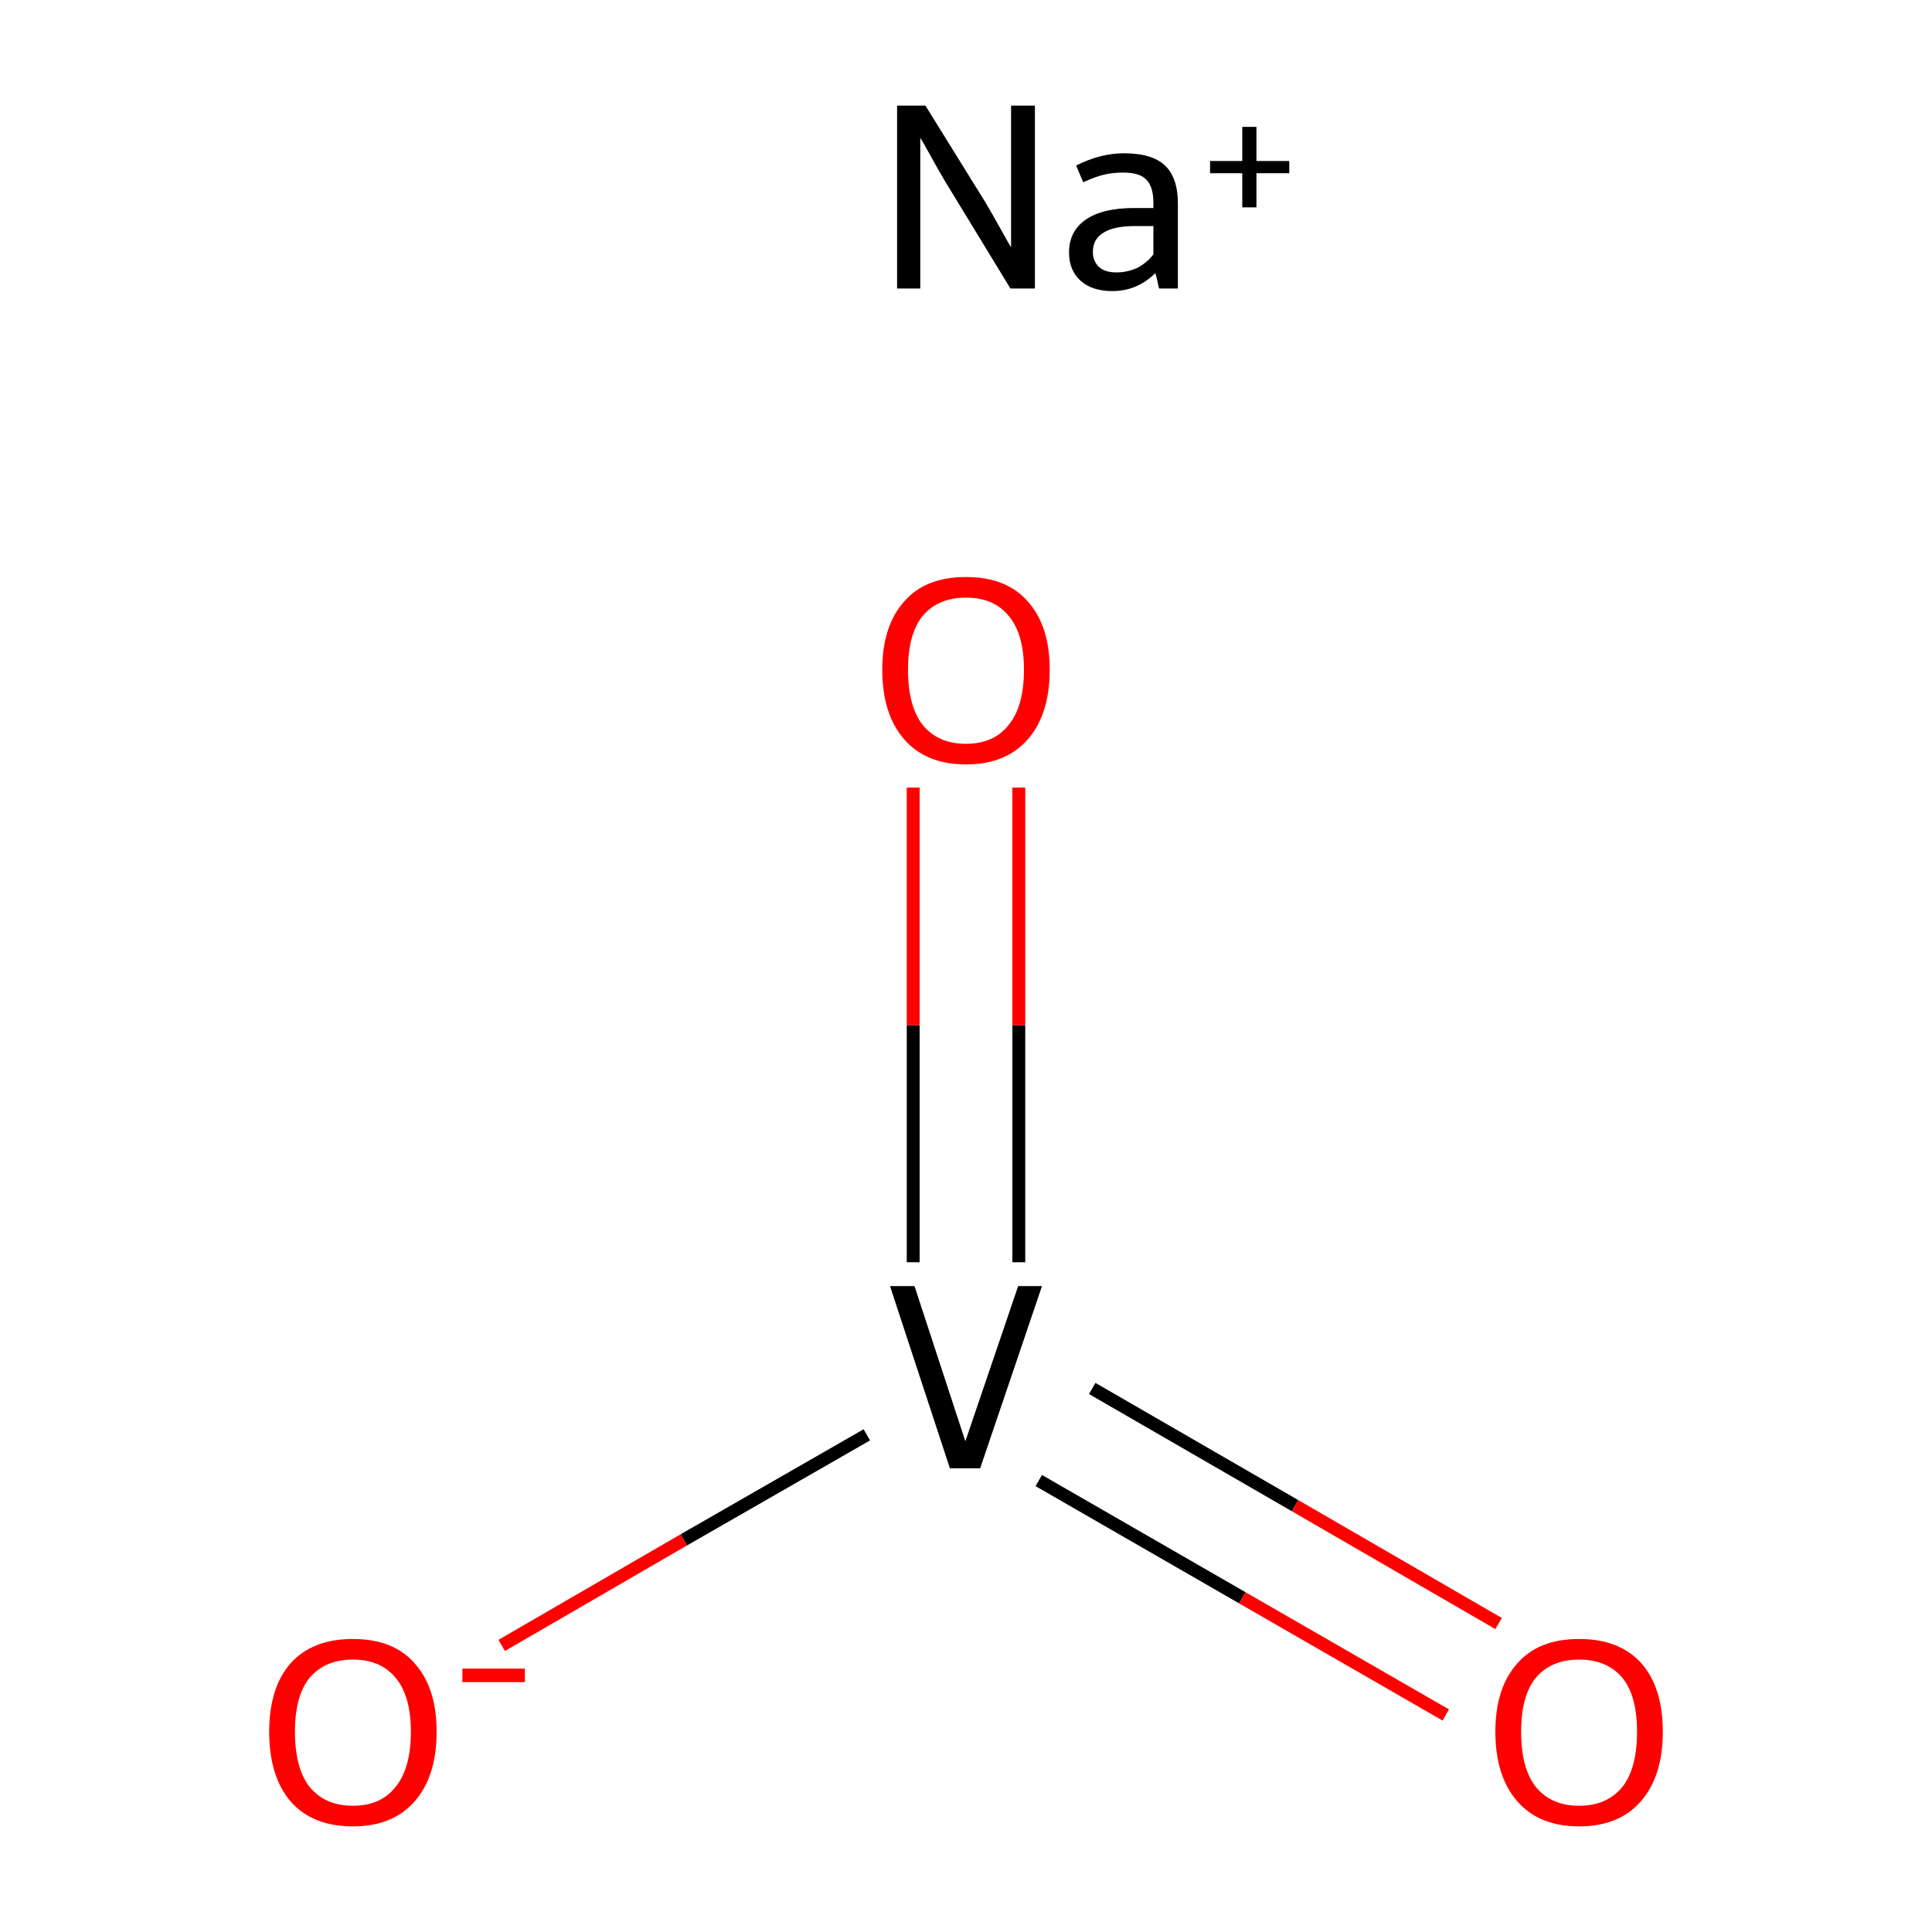 <?xml version='1.0' encoding='iso-8859-1'?>
<svg version='1.1' baseProfile='full'
              xmlns='http://www.w3.org/2000/svg'
                      xmlns:rdkit='http://www.rdkit.org/xml'
                      xmlns:xlink='http://www.w3.org/1999/xlink'
                  xml:space='preserve'
width='300px' height='300px' viewBox='0 0 300 300'>
<!-- END OF HEADER -->
<rect style='opacity:1.0;fill:#FFFFFF;stroke:none' width='300.0' height='300.0' x='0.0' y='0.0'> </rect>
<path class='bond-0 atom-0 atom-1' d='M 77.9,255.5 L 106.2,239.1' style='fill:none;fill-rule:evenodd;stroke:#FF0000;stroke-width:2.0px;stroke-linecap:butt;stroke-linejoin:miter;stroke-opacity:1' />
<path class='bond-0 atom-0 atom-1' d='M 106.2,239.1 L 134.6,222.8' style='fill:none;fill-rule:evenodd;stroke:#000000;stroke-width:2.0px;stroke-linecap:butt;stroke-linejoin:miter;stroke-opacity:1' />
<path class='bond-1 atom-1 atom-2' d='M 161.3,229.9 L 192.9,248.1' style='fill:none;fill-rule:evenodd;stroke:#000000;stroke-width:2.0px;stroke-linecap:butt;stroke-linejoin:miter;stroke-opacity:1' />
<path class='bond-1 atom-1 atom-2' d='M 192.9,248.1 L 224.5,266.3' style='fill:none;fill-rule:evenodd;stroke:#FF0000;stroke-width:2.0px;stroke-linecap:butt;stroke-linejoin:miter;stroke-opacity:1' />
<path class='bond-1 atom-1 atom-2' d='M 169.6,215.6 L 201.1,233.8' style='fill:none;fill-rule:evenodd;stroke:#000000;stroke-width:2.0px;stroke-linecap:butt;stroke-linejoin:miter;stroke-opacity:1' />
<path class='bond-1 atom-1 atom-2' d='M 201.1,233.8 L 232.7,252.1' style='fill:none;fill-rule:evenodd;stroke:#FF0000;stroke-width:2.0px;stroke-linecap:butt;stroke-linejoin:miter;stroke-opacity:1' />
<path class='bond-2 atom-1 atom-3' d='M 158.2,196.0 L 158.2,159.2' style='fill:none;fill-rule:evenodd;stroke:#000000;stroke-width:2.0px;stroke-linecap:butt;stroke-linejoin:miter;stroke-opacity:1' />
<path class='bond-2 atom-1 atom-3' d='M 158.2,159.2 L 158.2,122.3' style='fill:none;fill-rule:evenodd;stroke:#FF0000;stroke-width:2.0px;stroke-linecap:butt;stroke-linejoin:miter;stroke-opacity:1' />
<path class='bond-2 atom-1 atom-3' d='M 141.8,196.0 L 141.8,159.2' style='fill:none;fill-rule:evenodd;stroke:#000000;stroke-width:2.0px;stroke-linecap:butt;stroke-linejoin:miter;stroke-opacity:1' />
<path class='bond-2 atom-1 atom-3' d='M 141.8,159.2 L 141.8,122.3' style='fill:none;fill-rule:evenodd;stroke:#FF0000;stroke-width:2.0px;stroke-linecap:butt;stroke-linejoin:miter;stroke-opacity:1' />
<path class='atom-0' d='M 41.8 268.9
Q 41.8 262.1, 45.1 258.3
Q 48.5 254.5, 54.8 254.5
Q 61.1 254.5, 64.4 258.3
Q 67.8 262.1, 67.8 268.9
Q 67.8 275.8, 64.4 279.7
Q 61.0 283.6, 54.8 283.6
Q 48.5 283.6, 45.1 279.7
Q 41.8 275.8, 41.8 268.9
M 54.8 280.4
Q 59.1 280.4, 61.4 277.5
Q 63.8 274.6, 63.8 268.9
Q 63.8 263.3, 61.4 260.5
Q 59.1 257.7, 54.8 257.7
Q 50.5 257.7, 48.1 260.5
Q 45.8 263.3, 45.8 268.9
Q 45.8 274.6, 48.1 277.5
Q 50.5 280.4, 54.8 280.4
' fill='#FF0000'/>
<path class='atom-0' d='M 71.8 259.1
L 81.5 259.1
L 81.5 261.2
L 71.8 261.2
L 71.8 259.1
' fill='#FF0000'/>
<path class='atom-1' d='M 158.1 199.7
L 161.8 199.7
L 152.2 228.0
L 147.5 228.0
L 138.2 199.7
L 142.0 199.7
L 149.9 223.8
L 158.1 199.7
' fill='#000000'/>
<path class='atom-2' d='M 232.2 268.9
Q 232.2 262.1, 235.6 258.3
Q 238.9 254.5, 245.2 254.5
Q 251.5 254.5, 254.9 258.3
Q 258.2 262.1, 258.2 268.9
Q 258.2 275.8, 254.8 279.7
Q 251.4 283.6, 245.2 283.6
Q 239.0 283.6, 235.6 279.7
Q 232.2 275.8, 232.2 268.9
M 245.2 280.4
Q 249.5 280.4, 251.9 277.5
Q 254.2 274.6, 254.2 268.9
Q 254.2 263.3, 251.9 260.5
Q 249.5 257.7, 245.2 257.7
Q 240.9 257.7, 238.5 260.5
Q 236.2 263.3, 236.2 268.9
Q 236.2 274.6, 238.5 277.5
Q 240.9 280.4, 245.2 280.4
' fill='#FF0000'/>
<path class='atom-3' d='M 137.0 104.0
Q 137.0 97.2, 140.4 93.4
Q 143.7 89.6, 150.0 89.6
Q 156.3 89.6, 159.6 93.4
Q 163.0 97.2, 163.0 104.0
Q 163.0 110.9, 159.6 114.8
Q 156.2 118.7, 150.0 118.7
Q 143.8 118.7, 140.4 114.8
Q 137.0 110.9, 137.0 104.0
M 150.0 115.5
Q 154.3 115.5, 156.6 112.6
Q 159.0 109.7, 159.0 104.0
Q 159.0 98.4, 156.6 95.6
Q 154.3 92.8, 150.0 92.8
Q 145.7 92.8, 143.3 95.6
Q 141.0 98.4, 141.0 104.0
Q 141.0 109.7, 143.3 112.6
Q 145.7 115.5, 150.0 115.5
' fill='#FF0000'/>
<path class='atom-4' d='M 143.7 16.4
L 153.0 31.4
Q 153.9 32.9, 155.4 35.6
Q 156.9 38.3, 157.0 38.4
L 157.0 16.4
L 160.7 16.4
L 160.7 44.8
L 156.9 44.8
L 146.9 28.4
Q 145.7 26.4, 144.5 24.2
Q 143.3 22.0, 142.9 21.4
L 142.9 44.8
L 139.3 44.8
L 139.3 16.4
L 143.7 16.4
' fill='#000000'/>
<path class='atom-4' d='M 166.0 39.2
Q 166.0 35.9, 168.6 34.1
Q 171.2 32.3, 176.1 32.3
L 179.1 32.3
L 179.1 31.5
Q 179.1 29.0, 178.0 27.9
Q 177.0 26.8, 174.4 26.8
Q 172.8 26.8, 171.5 27.1
Q 170.2 27.4, 168.2 28.3
L 167.1 25.7
Q 170.9 23.8, 174.5 23.8
Q 178.9 23.8, 180.9 25.7
Q 182.9 27.6, 182.9 31.6
L 182.9 44.8
L 180.0 44.8
Q 179.9 44.6, 179.8 44.0
Q 179.7 43.4, 179.4 42.4
Q 176.6 45.2, 172.7 45.2
Q 169.6 45.2, 167.8 43.6
Q 166.0 42.0, 166.0 39.2
M 169.7 39.1
Q 169.7 40.6, 170.7 41.5
Q 171.6 42.3, 173.4 42.3
Q 175.0 42.3, 176.6 41.6
Q 178.1 40.8, 179.1 39.5
L 179.1 35.1
L 176.3 35.1
Q 173.0 35.1, 171.4 36.1
Q 169.7 37.1, 169.7 39.1
' fill='#000000'/>
<path class='atom-4' d='M 187.9 25.0
L 192.9 25.0
L 192.9 19.7
L 195.1 19.7
L 195.1 25.0
L 200.2 25.0
L 200.2 26.9
L 195.1 26.9
L 195.1 32.2
L 192.9 32.2
L 192.9 26.9
L 187.9 26.9
L 187.9 25.0
' fill='#000000'/>
</svg>

